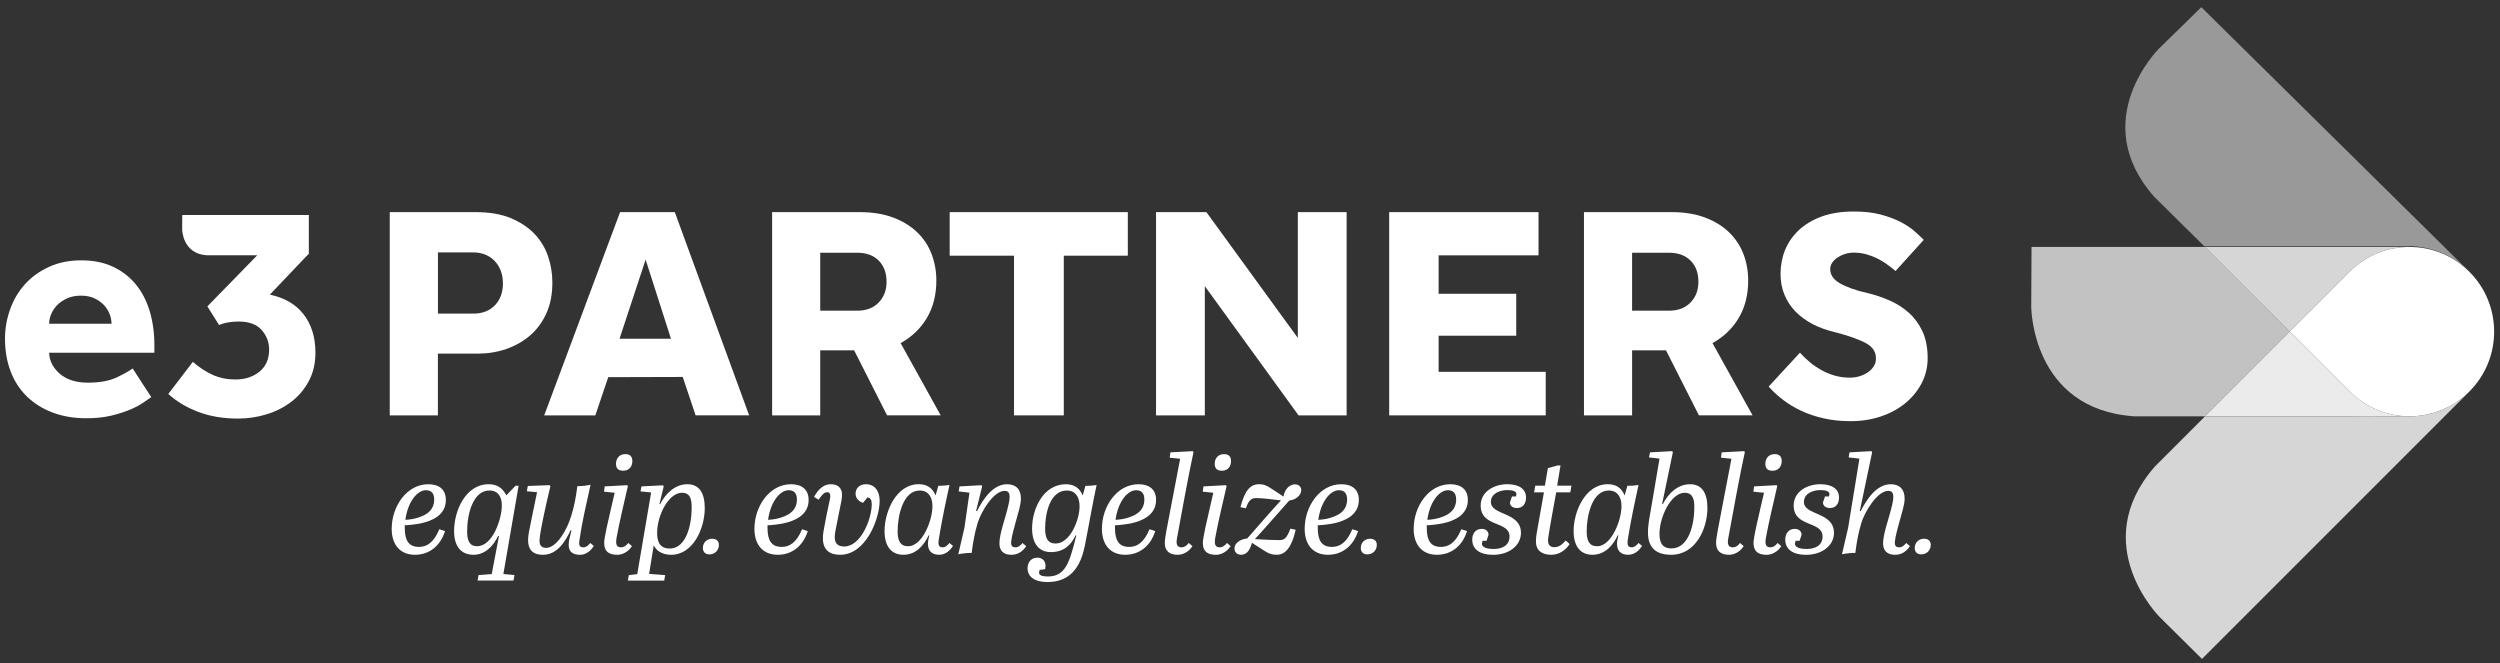 <svg width="230" height="61" viewBox="0 0 230 61" fill="none" xmlns="http://www.w3.org/2000/svg">
<rect x="0" y="0" width="230" height="61" fill="#333333" stroke="none"/>
<path d="M39.193 45.098C38.43 45.098 37.538 46.072 37.291 47.825C37.503 47.813 37.766 47.787 38.016 47.74C39.105 47.499 39.946 47.035 39.946 45.948C39.946 45.358 39.658 45.1 39.194 45.1M41.02 45.996C41.02 47.388 39.757 47.926 38.705 48.151C38.266 48.239 37.615 48.317 37.238 48.327V48.563C37.238 49.73 37.602 50.316 38.552 50.316C39.256 50.316 39.906 49.929 40.418 48.689L40.943 48.863C40.517 50.217 39.504 51.04 38.176 51.04C36.849 51.04 36.036 50.154 36.036 48.653C36.036 46.572 37.425 44.549 39.405 44.549C40.395 44.549 41.019 45.034 41.019 45.994" fill="white"/>
<path d="M46.169 46.497C46.169 45.746 45.844 45.125 45.03 45.125C43.514 45.125 42.976 47.288 42.976 48.898C42.976 49.7 43.176 50.252 43.889 50.252C45.328 50.252 46.167 47.749 46.167 46.496M46.306 52.811L47.333 52.907L47.245 53.41H43.939L44.027 52.907L45.24 52.811L45.906 49.315L45.83 49.305C45.417 50.179 44.653 51.04 43.577 51.04C42.375 51.04 41.776 50.22 41.776 48.85C41.776 47.001 42.827 44.549 44.957 44.549C45.745 44.549 46.232 44.898 46.584 45.57L47.435 44.685H47.712L46.31 52.811H46.306Z" fill="white"/>
<path d="M49.412 45.282L48.472 45.198L48.56 44.71L50.563 44.635L50.637 44.734C50.2 46.534 49.824 48.315 49.685 49.214L49.636 49.729C49.636 50.09 49.75 50.404 50.25 50.404C51.188 50.404 52.154 48.802 52.553 47.463C52.842 46.509 52.98 45.786 53.117 44.723C53.506 44.734 53.981 44.673 54.33 44.6C53.943 46.35 53.529 48.123 53.304 49.73C53.241 50.143 53.304 50.356 53.68 50.356C53.931 50.356 54.118 50.181 54.306 49.956L54.632 50.229C54.405 50.586 53.981 51.042 53.367 51.042C52.615 51.042 52.317 50.694 52.317 50.118C52.317 49.917 52.354 49.694 52.415 49.439L52.577 48.815L52.503 48.779C51.988 49.856 51.248 51.04 49.947 51.04C48.92 51.04 48.583 50.465 48.583 49.679C48.583 49.452 48.619 49.212 48.657 48.976C48.821 48.085 49.108 46.776 49.41 45.282" fill="white"/>
<path d="M57.525 41.779C57.901 41.779 58.177 41.945 58.177 42.418C58.177 42.892 57.902 43.307 57.338 43.307C56.848 43.307 56.672 43.056 56.672 42.668C56.672 42.215 56.949 41.779 57.525 41.779ZM55.57 45.234L55.633 44.749L57.712 44.635L57.762 44.734C57.411 46.274 56.974 48.075 56.709 49.553L56.686 49.856C56.686 50.204 56.836 50.354 57.138 50.354C57.386 50.354 57.588 50.227 57.801 49.954L58.139 50.245C57.786 50.791 57.25 51.041 56.785 51.041C55.984 51.041 55.585 50.707 55.585 49.954C55.585 49.73 55.659 49.263 55.81 48.563C56.048 47.476 56.376 46.098 56.552 45.334L55.573 45.234H55.57Z" fill="white"/>
<path d="M60.455 49.002C60.455 49.692 60.604 50.465 61.619 50.465C63.097 50.465 63.635 48.378 63.635 46.686C63.635 45.961 63.509 45.334 62.748 45.334C61.483 45.334 60.457 47.462 60.457 49.002M59.904 45.307L58.927 45.209L59.015 44.749L61.005 44.648L61.057 44.774L60.669 46.371L60.73 46.386C61.245 45.37 62.134 44.549 63.236 44.549C64.339 44.549 64.838 45.372 64.838 46.739C64.838 48.59 63.786 51.041 61.733 51.041C60.93 51.041 60.367 50.659 60.144 50.167L59.718 52.798L61.195 52.91L61.107 53.414H57.763L57.851 52.91L58.627 52.824L59.905 45.309L59.904 45.307Z" fill="white"/>
<path d="M66.138 50.133C66.138 50.654 65.739 51.003 65.277 51.003C64.816 51.003 64.665 50.705 64.665 50.414C64.665 49.891 65.066 49.562 65.517 49.562C65.888 49.562 66.136 49.755 66.136 50.134" fill="white"/>
<path d="M72.563 45.098C71.801 45.098 70.912 46.072 70.661 47.825C70.874 47.813 71.138 47.787 71.388 47.74C72.477 47.499 73.316 47.035 73.316 45.948C73.316 45.358 73.028 45.1 72.563 45.1M74.394 45.996C74.394 47.388 73.126 47.926 72.073 48.151C71.636 48.239 70.985 48.315 70.611 48.327V48.563C70.611 49.73 70.974 50.316 71.926 50.316C72.626 50.316 73.276 49.929 73.79 48.689L74.314 48.863C73.891 50.217 72.877 51.04 71.55 51.04C70.222 51.04 69.408 50.154 69.408 48.653C69.408 46.572 70.797 44.549 72.776 44.549C73.763 44.549 74.392 45.034 74.392 45.994" fill="white"/>
<path d="M76.861 48.836C76.822 49.05 76.796 49.237 76.796 49.401C76.796 49.965 77.036 50.278 77.672 50.278C79.188 50.278 80.201 47.764 80.201 46.373C80.201 46.072 80.115 45.782 79.802 45.761L79.402 46.259C79.087 46.174 78.713 45.885 78.713 45.423C78.713 44.938 79.051 44.549 79.665 44.549C80.554 44.549 80.928 45.272 80.928 46.074C80.928 47.701 79.688 51.04 77.283 51.04C76.296 51.04 75.707 50.568 75.707 49.517C75.707 49.328 75.72 49.129 75.756 48.916C75.957 47.74 76.094 47.138 76.332 46.022C76.384 45.774 76.485 45.284 76.119 45.284C75.831 45.284 75.669 45.472 75.304 45.971L74.892 45.711C75.318 44.951 75.806 44.55 76.432 44.55C77.058 44.55 77.47 44.85 77.47 45.559L77.42 46.022C77.221 47.102 77.082 47.626 76.859 48.838" fill="white"/>
<path d="M85.786 46.589C85.786 45.635 85.336 45.125 84.623 45.125C83.07 45.125 82.581 47.462 82.581 48.875C82.581 49.742 82.818 50.254 83.545 50.254C84.884 50.254 85.786 47.813 85.786 46.589ZM86.362 49.651L86.336 49.929C86.336 50.202 86.448 50.353 86.725 50.353C86.977 50.353 87.163 50.177 87.351 49.952L87.675 50.225C87.452 50.583 87.023 51.038 86.412 51.038C85.674 51.038 85.372 50.629 85.372 50.025C85.372 49.798 85.422 49.54 85.498 49.262L85.435 49.25C85.02 50.129 84.31 51.038 83.106 51.038C81.992 51.038 81.378 50.244 81.378 48.848C81.378 47.098 82.431 44.547 84.523 44.547C85.247 44.547 85.763 44.847 86.074 45.579L86.326 44.695C86.703 44.695 86.965 44.67 87.352 44.622C87.001 46.218 86.614 48.05 86.364 49.648" fill="white"/>
<path d="M92.799 46.36C92.862 46.085 92.885 45.885 92.885 45.709C92.885 45.307 92.722 45.16 92.423 45.16C91.41 45.16 90.256 47.073 89.943 48.121C89.668 49.037 89.531 49.801 89.393 50.869C89.004 50.858 88.514 50.919 88.163 50.992L88.728 48.563L89.19 45.324L88.2 45.211L88.276 44.751L90.305 44.637L90.354 44.762L89.802 47.001L89.879 47.037C90.43 45.936 91.344 44.55 92.646 44.55C93.474 44.55 93.923 45.022 93.923 45.872C93.923 46.133 93.873 46.449 93.785 46.787C93.522 47.777 93.247 48.674 93.085 49.439L93.02 49.906C93.02 50.245 93.159 50.356 93.434 50.356C93.673 50.356 93.873 50.204 94.073 49.956L94.411 50.247C94.1 50.709 93.674 51.041 93.047 51.041C92.31 51.041 91.948 50.659 91.948 49.992C91.948 49.066 92.511 47.663 92.799 46.362" fill="white"/>
<path d="M99.321 46.588C99.321 45.636 98.871 45.125 98.155 45.125C96.603 45.125 96.152 47.212 96.152 48.631C96.152 49.494 96.389 50.004 97.116 50.004C98.455 50.004 99.321 47.815 99.321 46.59M99.784 50.293C99.284 52.745 97.968 53.549 96.353 53.549C95.239 53.549 94.537 53.097 94.537 52.283C94.537 51.697 94.888 51.306 95.439 51.306C95.828 51.306 96.19 51.545 96.19 52.058L96.154 52.361L95.652 52.434L95.59 52.67C95.59 52.907 95.829 53.035 96.415 53.035C97.619 53.035 98.169 52.293 98.607 50.803C98.745 50.353 98.895 49.777 99.021 49.262L98.957 49.25C98.544 50.129 97.881 50.793 96.679 50.793C95.566 50.793 94.952 49.99 94.952 48.601C94.952 46.85 95.965 44.55 98.058 44.55C98.783 44.55 99.298 44.85 99.611 45.584L99.861 44.7C100.236 44.7 100.499 44.675 100.887 44.627C100.536 46.224 100.11 48.692 99.786 50.295" fill="white"/>
<path d="M104.531 45.098C103.766 45.098 102.877 46.072 102.627 47.825C102.839 47.813 103.104 47.787 103.352 47.74C104.441 47.499 105.281 47.035 105.281 45.948C105.281 45.358 104.994 45.1 104.531 45.1M106.358 45.996C106.358 47.388 105.092 47.926 104.042 48.151C103.602 48.239 102.952 48.315 102.577 48.327V48.563C102.577 49.73 102.94 50.316 103.892 50.316C104.594 50.316 105.243 49.929 105.757 48.689L106.282 48.863C105.858 50.217 104.842 51.04 103.516 51.04C102.19 51.04 101.376 50.154 101.376 48.653C101.376 46.572 102.766 44.549 104.744 44.549C105.734 44.549 106.36 45.034 106.36 45.994" fill="white"/>
<path d="M107.611 42.107L107.674 41.616L109.753 41.506L109.801 41.606C109.452 43.147 108.538 48.075 108.277 49.555C108.176 50.118 108.326 50.355 108.7 50.355C108.952 50.355 109.152 50.227 109.366 49.954L109.704 50.245C109.353 50.792 108.815 51.041 108.35 51.041C107.55 51.041 107.161 50.646 107.161 49.954C107.161 49.494 107.361 48.553 107.676 46.9L108.575 42.207L107.613 42.107H107.611Z" fill="white"/>
<path d="M112.606 41.779C112.981 41.779 113.256 41.945 113.256 42.418C113.256 42.892 112.981 43.307 112.418 43.307C111.93 43.307 111.753 43.056 111.753 42.668C111.753 42.215 112.029 41.779 112.606 41.779ZM110.652 45.234L110.715 44.749L112.794 44.635L112.844 44.734C112.495 46.274 112.054 48.075 111.789 49.553L111.765 49.856C111.765 50.204 111.915 50.354 112.217 50.354C112.468 50.354 112.667 50.227 112.88 49.954L113.218 50.245C112.869 50.791 112.329 51.041 111.866 51.041C111.063 51.041 110.662 50.707 110.662 49.954C110.662 49.73 110.737 49.263 110.889 48.563C111.126 47.476 111.455 46.098 111.626 45.334L110.651 45.234H110.652Z" fill="white"/>
<path d="M117.852 46.035C116.951 45.921 116.037 45.822 115.559 45.822C115.08 45.822 114.859 46.083 114.62 46.761L114.12 46.66C114.519 45.135 115.018 44.549 115.834 44.549C116.32 44.549 116.61 44.709 117.037 44.999L118.075 45.683C118.252 44.772 118.828 44.56 119.139 44.56C119.53 44.56 119.717 44.847 119.717 45.084C119.717 45.507 119.302 45.968 118.613 46.047C117.388 47.411 116.524 48.437 115.448 49.599C116.261 49.649 117.1 49.691 117.688 49.691C118.189 49.691 118.39 49.49 118.716 48.636L119.202 48.739C118.838 50.401 118.214 51.036 117.489 51.036C116.913 51.036 116.661 50.891 116.238 50.618L115.185 49.939C114.923 50.841 114.557 51.036 114.172 51.036C113.786 51.036 113.571 50.776 113.571 50.462C113.571 49.937 114.145 49.598 114.746 49.538C115.86 48.288 116.802 47.158 117.852 46.032" fill="white"/>
<path d="M123.185 45.098C122.421 45.098 121.532 46.072 121.282 47.825C121.492 47.813 121.757 47.787 122.007 47.74C123.096 47.499 123.935 47.035 123.935 45.948C123.935 45.358 123.647 45.1 123.184 45.1M125.013 45.996C125.013 47.388 123.748 47.926 122.699 48.151C122.258 48.239 121.608 48.315 121.234 48.327V48.563C121.234 49.73 121.596 50.316 122.548 50.316C123.248 50.316 123.901 49.929 124.412 48.689L124.942 48.863C124.513 50.217 123.5 51.04 122.171 51.04C120.841 51.04 120.03 50.154 120.03 48.653C120.03 46.572 121.421 44.549 123.399 44.549C124.391 44.549 125.015 45.034 125.015 45.994" fill="white"/>
<path d="M126.667 50.133C126.667 50.654 126.263 51.003 125.803 51.003C125.342 51.003 125.193 50.705 125.193 50.414C125.193 49.891 125.594 49.562 126.046 49.562C126.417 49.562 126.668 49.755 126.668 50.134" fill="white"/>
<path d="M133.215 45.098C132.452 45.098 131.563 46.072 131.313 47.825C131.525 47.813 131.787 47.787 132.038 47.74C133.128 47.499 133.967 47.035 133.967 45.948C133.967 45.358 133.677 45.1 133.215 45.1M135.043 45.996C135.043 47.388 133.78 47.926 132.727 48.151C132.288 48.239 131.638 48.315 131.262 48.327V48.563C131.262 49.73 131.624 50.316 132.576 50.316C133.278 50.316 133.93 49.929 134.44 48.689L134.97 48.863C134.541 50.217 133.528 51.04 132.201 51.04C130.873 51.04 130.058 50.154 130.058 48.653C130.058 46.572 131.449 44.549 133.429 44.549C134.417 44.549 135.041 45.034 135.041 45.996" fill="white"/>
<path d="M138.877 49.353C138.877 47.898 136.222 48.538 136.222 46.507C136.222 45.259 137.409 44.549 138.675 44.549C139.804 44.549 140.393 45.021 140.393 45.772C140.393 46.299 140.142 46.739 139.549 46.739C139.188 46.739 138.913 46.549 138.913 46.224L139.102 45.673H139.465L139.514 45.473C139.514 45.209 139.216 45.087 138.675 45.087C138.061 45.087 137.16 45.358 137.16 46.184C137.16 47.438 139.928 47.073 139.928 49.027C139.928 50.192 138.827 51.041 137.377 51.041C135.927 51.041 135.445 50.366 135.445 49.644C135.445 49.093 135.758 48.654 136.323 48.654C136.685 48.654 136.945 48.876 136.945 49.207L136.76 49.755H136.397L136.334 50.002C136.334 50.316 136.674 50.505 137.425 50.505C138.177 50.505 138.877 50.202 138.877 49.353Z" fill="white"/>
<path d="M143.171 45.295C142.919 46.683 142.607 48.34 142.444 49.426C142.355 50.04 142.519 50.341 143.009 50.341C143.396 50.341 143.673 50.141 144.047 49.729L144.409 50.055C144.01 50.654 143.408 51.04 142.719 51.04C141.792 51.04 141.304 50.583 141.304 49.828C141.304 49.353 141.406 48.891 141.554 48.052L142.042 45.295H141.14L141.239 44.683H142.13L142.406 43.069L143.294 42.821H143.568L143.257 44.683H144.572L144.469 45.295H143.169H143.171Z" fill="white"/>
<path d="M149.179 46.589C149.179 45.635 148.73 45.125 148.015 45.125C146.464 45.125 145.974 47.462 145.974 48.875C145.974 49.742 146.211 50.254 146.937 50.254C148.276 50.254 149.177 47.813 149.177 46.589M149.756 49.651L149.732 49.929C149.732 50.202 149.844 50.353 150.119 50.353C150.369 50.353 150.556 50.177 150.745 49.952L151.071 50.225C150.844 50.583 150.417 51.038 149.804 51.038C149.068 51.038 148.765 50.629 148.765 50.025C148.765 49.798 148.816 49.54 148.892 49.262L148.829 49.25C148.416 50.129 147.702 51.038 146.5 51.038C145.384 51.038 144.772 50.244 144.772 48.848C144.772 47.098 145.823 44.547 147.916 44.547C148.641 44.547 149.157 44.847 149.468 45.579L149.717 44.695C150.094 44.695 150.356 44.67 150.745 44.622C150.392 46.218 150.005 48.05 149.756 49.648" fill="white"/>
<path d="M152.673 49.105C152.673 49.755 152.811 50.454 153.777 50.454C155.343 50.454 155.878 48.3 155.878 46.684C155.878 45.961 155.754 45.335 154.991 45.335C153.726 45.335 152.673 47.565 152.673 49.106M152.912 46.373L152.975 46.386C153.486 45.37 154.375 44.549 155.481 44.549C156.587 44.549 157.082 45.37 157.082 46.737C157.082 48.61 156.03 51.04 153.741 51.04C152.165 51.04 151.612 50.191 151.612 48.989C151.612 48.226 151.786 47.436 151.923 46.636L152.675 42.193L151.71 42.081L151.799 41.617L153.84 41.505L153.902 41.617L152.913 46.373H152.912Z" fill="white"/>
<path d="M158.331 42.107L158.394 41.616L160.473 41.506L160.523 41.607C160.17 43.147 159.258 48.077 158.995 49.555C158.894 50.118 159.046 50.355 159.422 50.355C159.672 50.355 159.872 50.227 160.084 49.954L160.419 50.245C160.069 50.792 159.531 51.041 159.07 51.041C158.268 51.041 157.879 50.646 157.879 49.954C157.879 49.494 158.081 48.553 158.393 46.9L159.293 42.207L158.33 42.107H158.331Z" fill="white"/>
<path d="M163.266 41.779C163.642 41.779 163.917 41.945 163.917 42.418C163.917 42.892 163.64 43.309 163.074 43.309C162.589 43.309 162.412 43.056 162.412 42.67C162.412 42.216 162.687 41.781 163.266 41.781M161.313 45.234L161.376 44.749L163.455 44.635L163.504 44.734C163.154 46.274 162.715 48.075 162.45 49.553L162.425 49.856C162.425 50.204 162.577 50.354 162.877 50.354C163.125 50.354 163.327 50.227 163.539 49.954L163.879 50.245C163.528 50.791 162.99 51.041 162.526 51.041C161.727 51.041 161.324 50.707 161.324 49.954C161.324 49.73 161.399 49.263 161.549 48.563C161.786 47.476 162.114 46.098 162.289 45.334L161.313 45.234Z" fill="white"/>
<path d="M167.673 49.353C167.673 47.898 165.019 48.538 165.019 46.507C165.019 45.259 166.206 44.549 167.474 44.549C168.603 44.549 169.188 45.021 169.188 45.772C169.188 46.299 168.938 46.739 168.352 46.739C167.986 46.739 167.713 46.55 167.713 46.224L167.9 45.673H168.261L168.312 45.473C168.312 45.209 168.014 45.087 167.474 45.087C166.858 45.087 165.96 45.358 165.96 46.184C165.96 47.438 168.726 47.073 168.726 49.027C168.726 50.192 167.623 51.041 166.173 51.041C164.723 51.041 164.243 50.366 164.243 49.644C164.243 49.093 164.554 48.654 165.12 48.654C165.484 48.654 165.746 48.876 165.746 49.207L165.559 49.755H165.196L165.132 50.002C165.132 50.316 165.47 50.505 166.221 50.505C166.973 50.505 167.675 50.202 167.675 49.353" fill="white"/>
<path d="M174.098 46.36C174.16 46.085 174.184 45.885 174.184 45.709C174.184 45.307 174.021 45.16 173.72 45.16C172.709 45.16 171.555 47.074 171.24 48.121C170.967 49.037 170.826 49.802 170.691 50.869C170.302 50.858 169.813 50.919 169.462 50.992L170.027 48.563L171.068 42.193L170.077 42.081L170.153 41.616L172.181 41.505L172.232 41.63L171.106 46.999L171.179 47.035C171.734 45.934 172.644 44.549 173.949 44.549C174.771 44.549 175.225 45.021 175.225 45.87C175.225 46.132 175.174 46.448 175.084 46.785C174.821 47.775 174.546 48.673 174.384 49.437L174.321 49.904C174.321 50.244 174.46 50.355 174.738 50.355C174.977 50.355 175.174 50.202 175.374 49.954L175.713 50.245C175.399 50.707 174.977 51.04 174.348 51.04C173.611 51.04 173.245 50.657 173.245 49.99C173.245 49.065 173.81 47.663 174.098 46.36Z" fill="white"/>
<path d="M177.629 50.133C177.629 50.654 177.226 51.003 176.766 51.003C176.306 51.003 176.155 50.705 176.155 50.416C176.155 49.891 176.557 49.562 177.006 49.562C177.379 49.562 177.629 49.755 177.629 50.134" fill="white"/>
<path d="M10.26 29.781C10.26 29.491 10.203 29.197 10.087 28.899C9.97 28.596 9.796 28.321 9.566 28.071C9.333 27.821 9.044 27.616 8.695 27.449C8.348 27.283 7.932 27.199 7.449 27.199C6.965 27.199 6.54 27.283 6.172 27.449C5.807 27.614 5.502 27.819 5.259 28.071C5.017 28.321 4.833 28.596 4.707 28.899C4.583 29.197 4.52 29.493 4.52 29.781H10.26ZM13.915 36.537C13.759 36.633 13.526 36.795 13.218 37.015C12.908 37.237 12.509 37.452 12.014 37.666C11.521 37.879 10.938 38.066 10.26 38.232C9.583 38.398 8.811 38.479 7.94 38.479C6.783 38.479 5.737 38.298 4.81 37.942C3.881 37.585 3.095 37.087 2.448 36.449C1.8 35.81 1.305 35.042 0.968 34.143C0.63 33.246 0.461 32.258 0.461 31.173C0.461 30.226 0.62 29.311 0.94 28.434C1.257 27.551 1.716 26.787 2.315 26.128C2.915 25.47 3.65 24.944 4.52 24.547C5.389 24.149 6.374 23.952 7.478 23.952C8.583 23.952 9.546 24.146 10.377 24.532C11.208 24.919 11.908 25.459 12.478 26.142C13.046 26.829 13.476 27.651 13.767 28.606C14.057 29.564 14.203 30.61 14.203 31.753V32.45H4.522C4.54 33.185 4.865 33.829 5.492 34.378C6.123 34.928 6.987 35.204 8.088 35.204C9.189 35.204 10.048 35.044 10.726 34.727C11.4 34.406 11.895 34.13 12.205 33.898L13.916 36.537H13.915Z" fill="white"/>
<path d="M43.529 28.854C44.371 28.854 45.038 28.598 45.532 28.086C46.022 27.571 46.27 26.904 46.27 26.083C46.27 25.262 46.02 24.552 45.517 24.019C45.015 23.489 44.342 23.219 43.501 23.219H40.291V28.852H43.53L43.529 28.854ZM35.859 19.516H43.769C45.014 19.516 46.08 19.695 46.96 20.055C47.844 20.42 48.571 20.896 49.146 21.488C49.718 22.082 50.141 22.77 50.412 23.555C50.682 24.336 50.818 25.151 50.818 25.995C50.818 27.079 50.632 28.028 50.26 28.841C49.889 29.655 49.386 30.332 48.753 30.875C48.121 31.413 47.392 31.827 46.57 32.11C45.745 32.393 44.881 32.532 43.979 32.532H40.286V38.214H35.858V19.516H35.859Z" fill="white"/>
<path d="M93.29 23.522H87.37V19.516H103.759V23.522H97.869V38.214H93.29V23.522Z" fill="white"/>
<path d="M106.355 19.516H110.988L119.401 31.09V19.516H123.889V38.214H119.467L110.844 26.325V38.214H106.355V19.516Z" fill="white"/>
<path d="M127.806 19.516H141.544V23.492H132.353V27.028H139.494V30.885H132.353V34.208H142.206V38.214H127.806V19.516Z" fill="white"/>
<path d="M176.868 30.488C176.552 29.812 176.128 29.233 175.609 28.768C175.09 28.306 174.5 27.932 173.846 27.645C173.203 27.364 172.533 27.137 171.861 26.973C170.753 26.728 169.878 26.417 169.25 26.051C168.666 25.712 168.379 25.283 168.379 24.742C168.379 24.547 168.437 24.363 168.548 24.189C168.667 24.005 168.83 23.841 169.035 23.707C169.242 23.565 169.475 23.451 169.737 23.368C169.995 23.283 170.258 23.242 170.525 23.242C170.935 23.242 171.328 23.292 171.699 23.394C172.066 23.497 172.414 23.629 172.722 23.783C173.033 23.939 173.318 24.113 173.571 24.295C173.821 24.475 174.051 24.648 174.248 24.815L174.392 24.931L176.983 22.068L176.852 21.936C176.691 21.774 176.458 21.558 176.132 21.269C175.806 20.981 175.387 20.701 174.882 20.434C174.379 20.17 173.761 19.936 173.049 19.746C172.336 19.552 171.505 19.458 170.575 19.458C169.442 19.458 168.449 19.61 167.615 19.913C166.777 20.216 166.067 20.638 165.502 21.165C164.936 21.693 164.507 22.312 164.228 22.997C163.95 23.681 163.81 24.422 163.81 25.197C163.81 25.904 163.935 26.556 164.176 27.131C164.416 27.707 164.761 28.227 165.198 28.674C165.633 29.117 166.156 29.5 166.755 29.814C167.35 30.125 168.005 30.367 168.696 30.529C170.073 30.882 171.089 31.244 171.718 31.6C172.304 31.935 172.588 32.385 172.588 32.977C172.588 33.242 172.521 33.484 172.39 33.693C172.255 33.911 172.066 34.102 171.838 34.255C171.606 34.411 171.343 34.537 171.058 34.62C170.775 34.704 170.485 34.745 170.199 34.745C169.699 34.745 169.227 34.681 168.787 34.553C168.346 34.423 167.931 34.252 167.565 34.047C167.189 33.835 166.845 33.605 166.544 33.352C166.239 33.098 165.966 32.847 165.741 32.602L165.595 32.446L162.718 35.562L162.837 35.696C163.185 36.078 163.607 36.459 164.089 36.823C164.572 37.187 165.122 37.517 165.727 37.8C166.328 38.083 167.012 38.315 167.759 38.483C168.504 38.659 169.343 38.747 170.253 38.747C171.24 38.747 172.17 38.603 173.023 38.32C173.875 38.035 174.63 37.629 175.264 37.114C175.9 36.598 176.408 35.979 176.782 35.275C177.153 34.57 177.344 33.785 177.344 32.949C177.344 31.994 177.183 31.163 176.868 30.486" fill="white"/>
<path d="M155.529 27.831C155.047 28.333 154.383 28.584 153.542 28.584H150.152V23.25H153.542C154.383 23.25 155.045 23.492 155.529 23.974C156.014 24.454 156.252 25.108 156.252 25.931C156.252 26.695 156.014 27.328 155.529 27.829M157.55 31.566C158.595 30.985 159.401 30.205 159.974 29.232C160.546 28.258 160.834 27.116 160.834 25.811C160.834 24.949 160.687 24.134 160.397 23.37C160.104 22.607 159.661 21.941 159.071 21.37C158.48 20.796 157.74 20.344 156.855 20.011C155.974 19.68 154.951 19.516 153.784 19.516H145.725V38.214H150.154V32.229H153.271L156.302 38.212H161.237L157.55 31.566Z" fill="white"/>
<path d="M80.84 27.831C80.358 28.333 79.696 28.584 78.852 28.584H75.461V23.25H78.852C79.696 23.25 80.358 23.492 80.84 23.974C81.321 24.454 81.563 25.108 81.563 25.931C81.563 26.695 81.321 27.328 80.84 27.829M82.858 31.566C83.902 30.985 84.71 30.205 85.283 29.232C85.856 28.258 86.144 27.116 86.144 25.811C86.144 24.949 85.996 24.134 85.705 23.37C85.415 22.607 84.973 21.941 84.381 21.37C83.786 20.796 83.051 20.344 82.166 20.011C81.282 19.68 80.257 19.516 79.093 19.516H71.035V38.214H75.461V32.229H78.58L81.611 38.212H86.544L82.858 31.566Z" fill="white"/>
<path d="M56.997 31.165L59.397 23.884L61.73 31.165H56.997ZM62.079 19.516H57.047L50.067 38.214H54.77L55.959 34.699L62.812 34.679L63.996 38.212H68.921L62.081 19.514L62.079 19.516Z" fill="white"/>
<path d="M27.903 28.884C27.198 27.985 26.168 27.392 24.826 27.105L28.178 23.583L28.413 23.353V19.779H21.556H20.556H16.767H16.759L16.767 19.786L16.759 21.089C16.759 21.089 16.762 23.334 19.015 23.487H23.665L19.078 28.186L20.151 29.897C20.323 29.821 20.571 29.748 20.889 29.679C21.207 29.614 21.551 29.579 21.919 29.579C22.904 29.579 23.622 29.841 24.076 30.362C24.531 30.884 24.759 31.483 24.759 32.158C24.759 33.029 24.465 33.706 23.874 34.19C23.284 34.671 22.546 34.913 21.655 34.913C20.902 34.913 20.212 34.774 19.581 34.494C18.954 34.213 18.34 33.814 17.742 33.291L15.482 36.247C16.254 36.941 17.177 37.495 18.249 37.898C19.323 38.303 20.535 38.509 21.889 38.509C22.816 38.509 23.708 38.373 24.571 38.101C25.428 37.833 26.19 37.441 26.847 36.926C27.504 36.418 28.029 35.782 28.426 35.029C28.822 34.274 29.02 33.415 29.02 32.448C29.02 31.016 28.65 29.829 27.903 28.882" fill="white"/>
<path d="M226.372 36.729L226.013 36.994L225.683 37.194L225.361 37.383L225.01 37.553L224.669 37.714L224.321 37.84L223.95 37.97L223.593 38.061L223.21 38.156L222.793 38.219L222.459 38.268C222.2 38.295 221.947 38.306 221.687 38.306L216.549 38.295H216.541L216.526 38.306H202.859L198.245 42.923C191.999 50.065 198.667 56.743 198.667 56.743L202.58 60.621L223.459 39.745L226.991 36.214L226.622 36.543L226.37 36.732L226.372 36.729Z" fill="white" fill-opacity="0.8"/>
<path d="M221.535 22.646H221.882L222.299 22.68C222.53 22.703 222.773 22.737 223.005 22.783H223.04C224.59 23.08 225.968 23.812 227.056 24.875L223.364 21.228L202.52 0.66L198.619 4.479C198.619 4.479 191.965 11.064 198.191 18.107L202.797 22.657L221.547 22.657L221.535 22.646Z" fill="white" fill-opacity="0.5"/>
<path opacity="0.7" d="M202.875 22.719H186.901L186.874 28.225C186.874 28.225 186.887 37.664 196.351 38.301H202.86L210.661 30.503L202.875 22.719Z" fill="white"/>
<path d="M216.541 38.29H216.549L221.688 38.301C219.693 38.301 217.7 37.54 216.178 36.02L212.553 32.377L212.548 32.372H212.531L210.661 30.503L202.861 38.301H216.528L216.543 38.29H216.541Z" fill="white" fill-opacity="0.9"/>
<path opacity="0.8" d="M212.511 28.65H212.529L212.534 28.643L216.16 25C217.681 23.479 219.673 22.719 221.667 22.719H202.873L210.659 30.503L212.51 28.65H212.511Z" fill="white"/>
<path d="M221.667 22.719C219.673 22.719 217.681 23.481 216.16 25L212.535 28.644L212.526 28.651H212.51L210.659 30.503L212.53 32.373H212.548L212.553 32.377L216.178 36.02C217.691 37.533 219.671 38.293 221.654 38.301H221.687C221.947 38.301 222.2 38.29 222.457 38.264L222.793 38.214L223.21 38.151L223.593 38.056L223.952 37.965L224.321 37.835L224.669 37.709L225.01 37.548L225.361 37.38L225.683 37.191L226.013 36.99L226.372 36.726L226.624 36.537L227.006 36.193L227.18 36.019C228.701 34.499 229.461 32.504 229.461 30.509C229.461 28.515 228.701 26.522 227.18 25C226.039 23.858 224.632 23.143 223.162 22.858L223.131 22.855C222.897 22.812 222.662 22.774 222.427 22.754L222.013 22.731L221.667 22.716V22.719Z" fill="white"/>
</svg>
